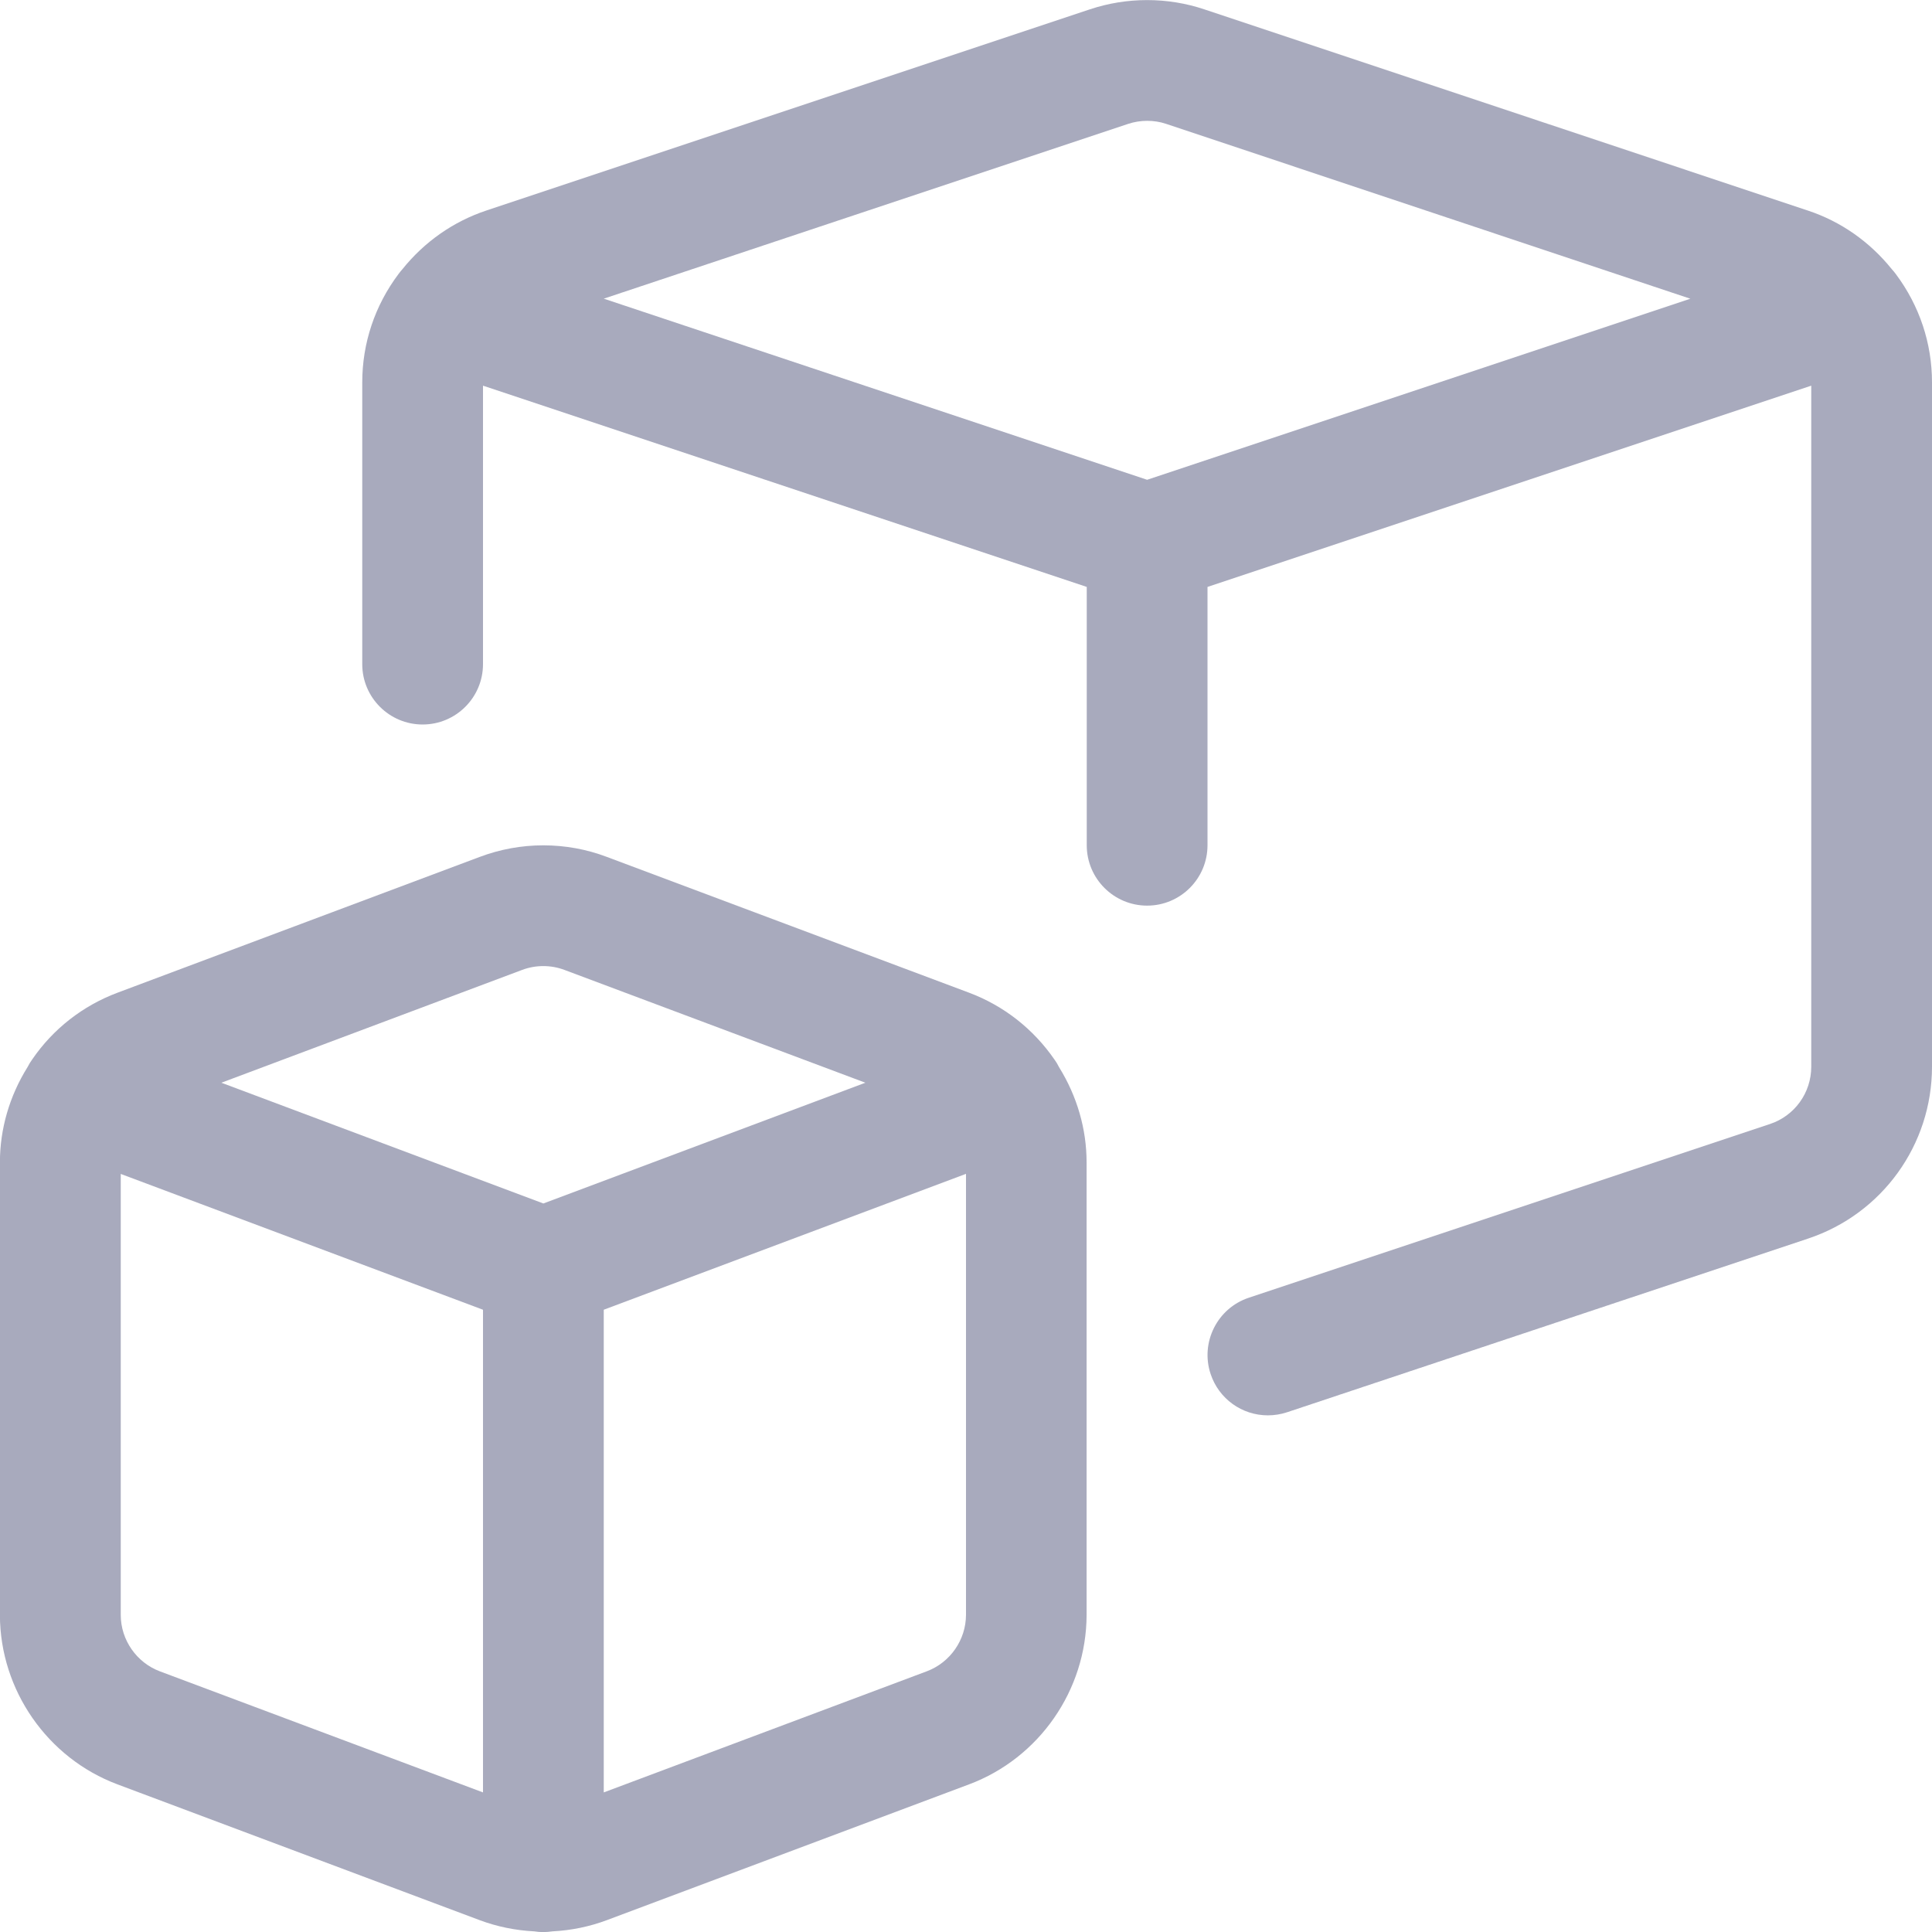 <svg width="24" height="24" viewBox="0 0 24 24" fill="none" xmlns="http://www.w3.org/2000/svg">
<g clip-path="url(#clip0)">
<path d="M6.75 24.001C6.711 24.001 6.673 23.998 6.636 23.992C6.401 23.98 6.173 23.933 5.959 23.853L1.459 22.166C0.589 21.84 0.002 20.996 -0.001 20.066V14.439C-0.001 14.026 0.117 13.617 0.342 13.256C0.36 13.221 0.38 13.188 0.402 13.158C0.66 12.782 1.027 12.494 1.459 12.332L5.959 10.645C6.212 10.55 6.478 10.501 6.749 10.501C7.02 10.501 7.286 10.549 7.539 10.645L12.039 12.332C12.47 12.494 12.837 12.782 13.101 13.165C13.12 13.191 13.139 13.222 13.156 13.257C13.38 13.618 13.498 14.026 13.498 14.439V20.064C13.495 20.996 12.909 21.84 12.038 22.166L7.538 23.853C7.324 23.933 7.098 23.98 6.863 23.992C6.828 23.997 6.789 24.001 6.75 24.001ZM1.5 20.064C1.501 20.372 1.696 20.653 1.986 20.762L6 22.266V16.27L1.5 14.583V20.064ZM7.5 22.266L11.514 20.761C11.804 20.652 11.999 20.371 12 20.061V14.582L7.5 16.27V22.266ZM6.75 14.95L10.75 13.45L7.013 12.049C6.928 12.017 6.839 12.001 6.749 12.001C6.659 12.001 6.57 12.017 6.485 12.049L2.75 13.45L6.75 14.95Z" fill="#A8AABD"/>
<path d="M15.75 17.582C15.427 17.582 15.141 17.376 15.039 17.069C14.908 16.677 15.121 16.251 15.513 16.121L21.987 13.963C22.294 13.861 22.5 13.575 22.5 13.251V4.791L15 7.291V10.5C15 10.914 14.664 11.25 14.25 11.25C13.836 11.25 13.5 10.914 13.5 10.5V7.291L6 4.791V8.25C6 8.664 5.664 9 5.25 9C4.836 9 4.5 8.664 4.5 8.251V4.751C4.5 4.263 4.656 3.796 4.951 3.403C4.966 3.383 4.982 3.363 4.999 3.344C5.273 3.003 5.632 2.752 6.039 2.616L13.539 0.116C13.767 0.04 14.006 0.001 14.25 0.001C14.494 0.001 14.734 0.04 14.963 0.117L22.462 2.617C22.868 2.752 23.226 3.003 23.5 3.343C23.518 3.363 23.535 3.383 23.551 3.405C23.844 3.797 24 4.263 24 4.751V13.251C24 14.221 23.382 15.079 22.461 15.386L15.987 17.544C15.911 17.569 15.831 17.582 15.75 17.582ZM14.25 5.96L20.998 3.711L14.487 1.539C14.411 1.513 14.331 1.501 14.25 1.501C14.169 1.501 14.09 1.514 14.014 1.539L7.5 3.71L14.25 5.96Z" fill="#A8AABD"/>
</g>
<defs>
<clipPath id="clip0">
<rect width="24" height="24" fill="white"/>
</clipPath>
</defs>
</svg>
